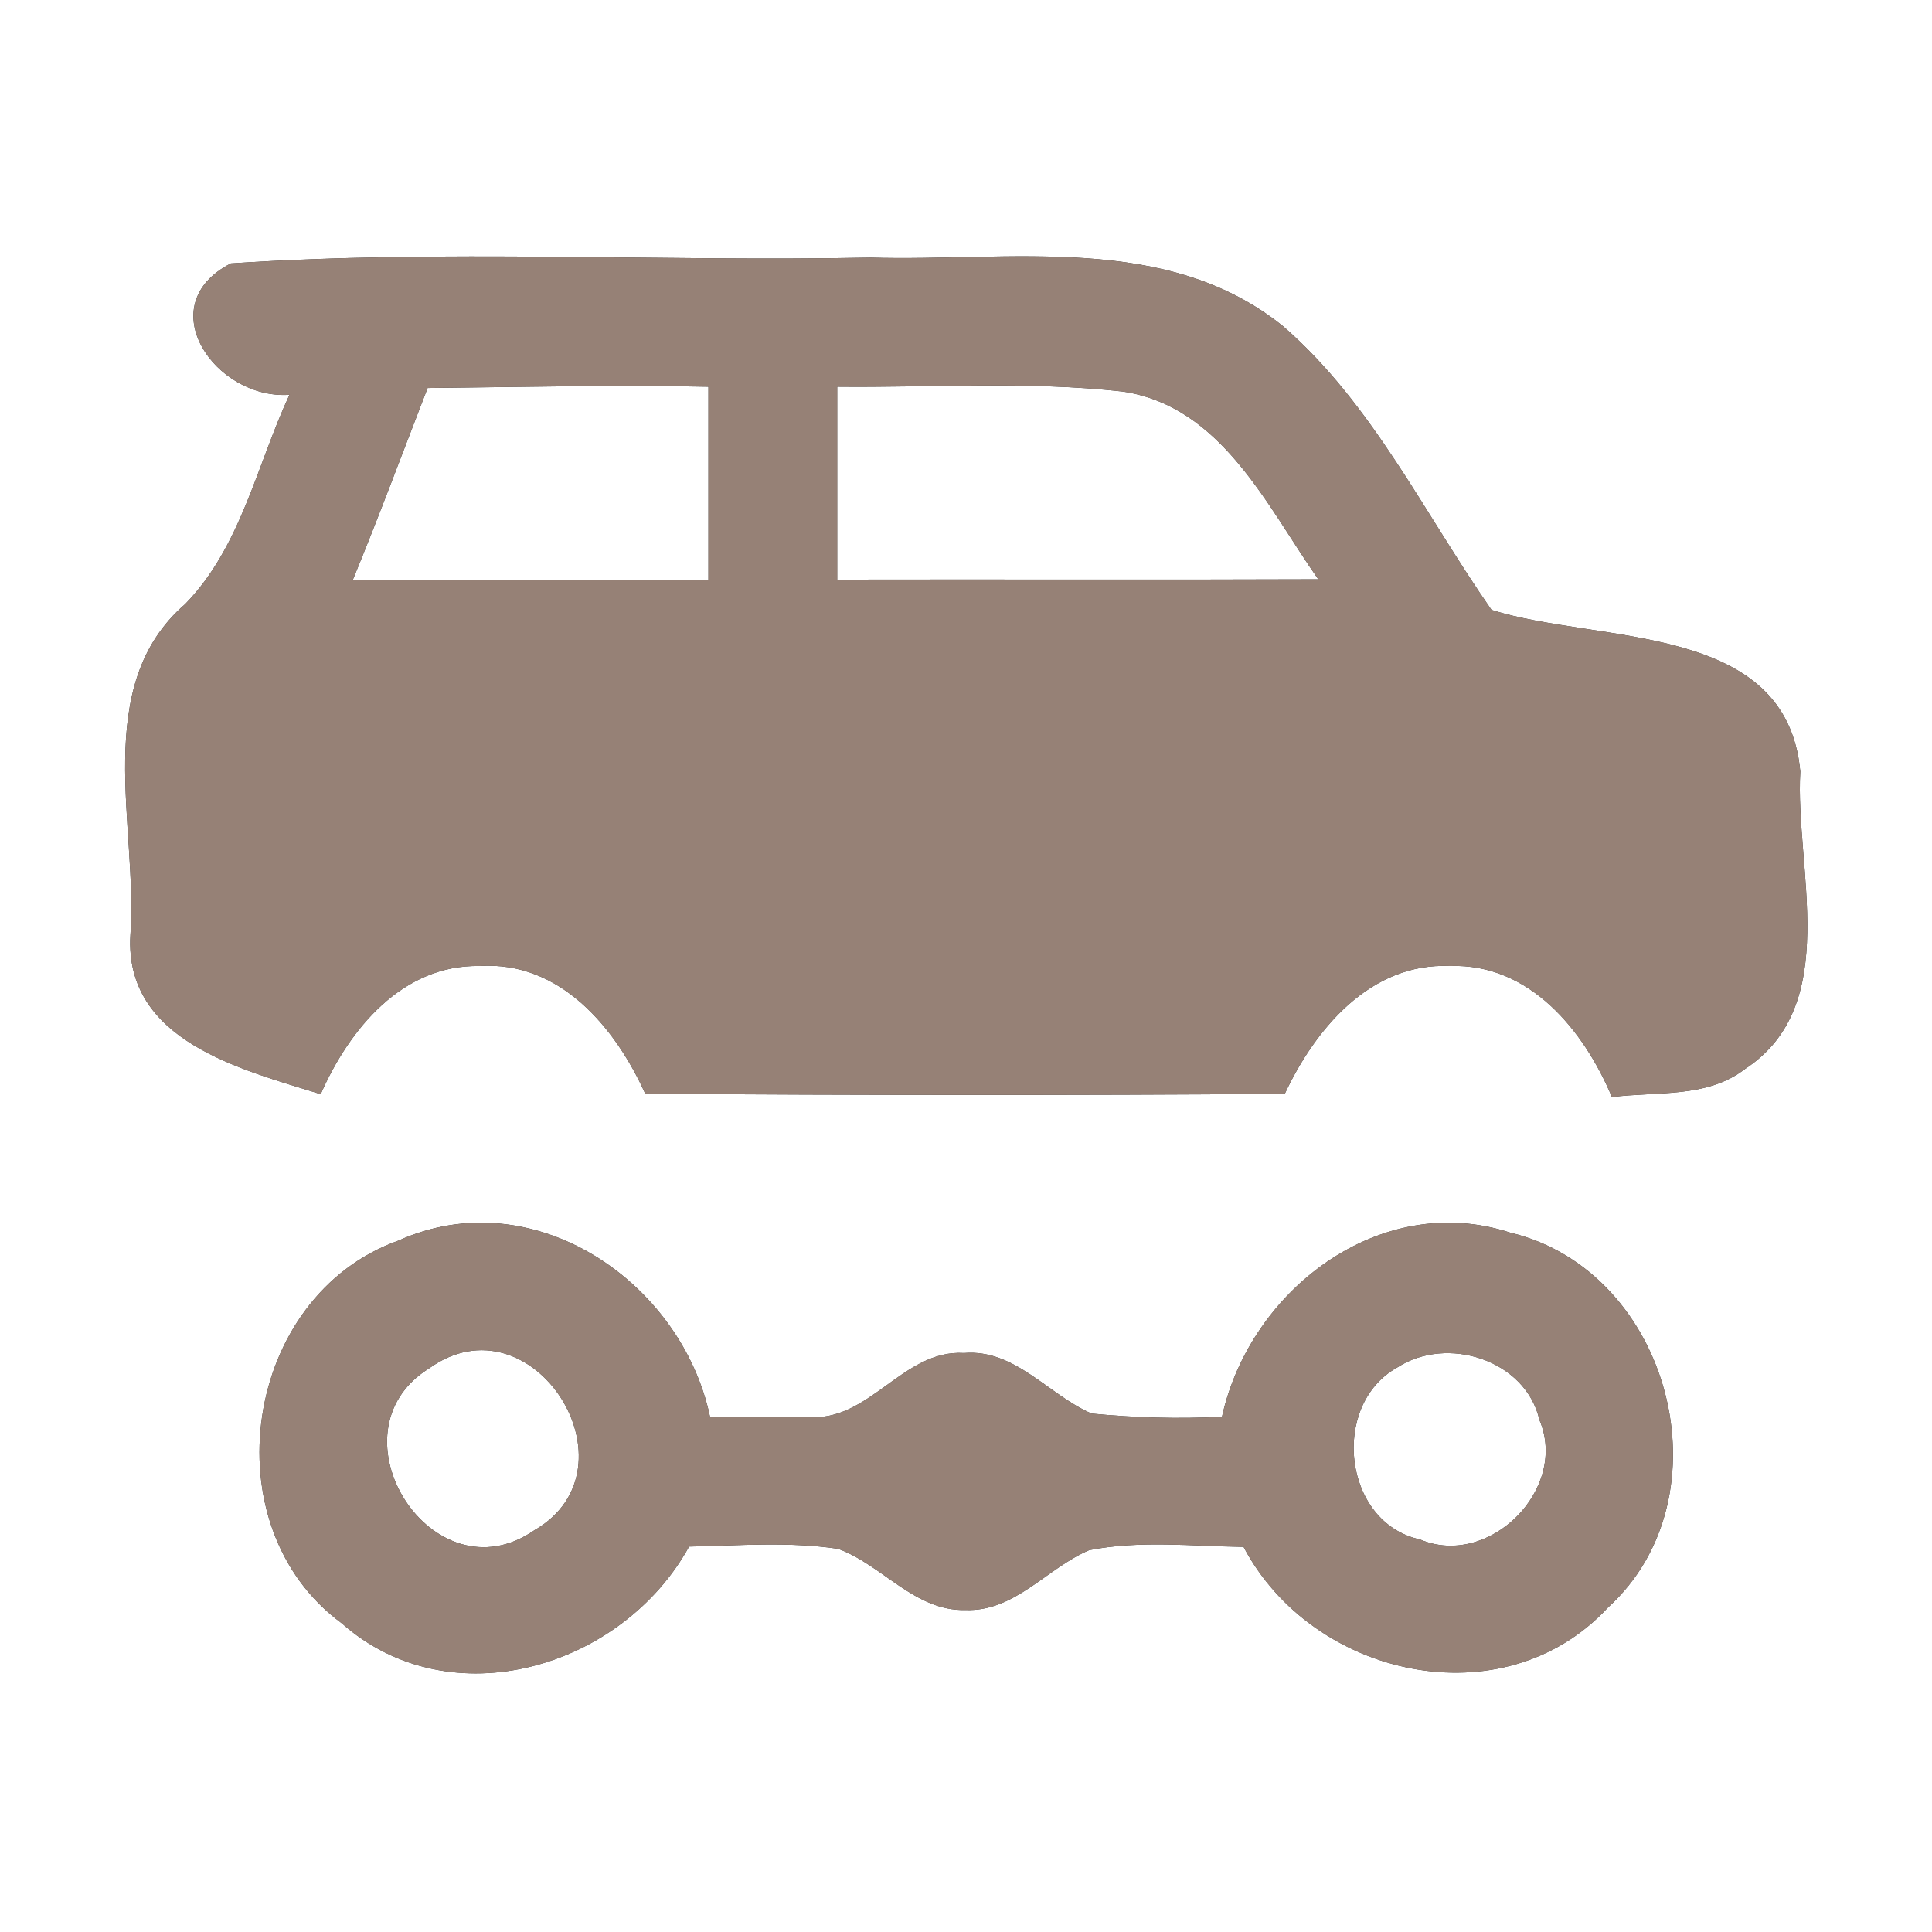 <?xml version="1.0" encoding="UTF-8" ?>
<!DOCTYPE svg PUBLIC "-//W3C//DTD SVG 1.1//EN" "http://www.w3.org/Graphics/SVG/1.1/DTD/svg11.dtd">
<svg width="60pt" height="60pt" viewBox="0 0 60 60" version="1.1" xmlns="http://www.w3.org/2000/svg">
<rect x="0" y="0" width="60" height="60" fill="#333333" stroke="none"/>
<g id="#ffffffff">
<path fill="#ffffff" opacity="1.00" d=" M 0.00 0.00 L 60.00 0.00 L 60.00 60.00 L 0.00 60.00 L 0.00 0.00 M 7.17 8.18 C 4.64 9.48 6.69 12.42 8.99 12.26 C 7.97 14.45 7.48 16.99 5.75 18.76 C 2.81 21.30 4.29 25.65 4.05 29.04 C 3.86 32.33 7.49 33.21 9.96 33.98 C 10.84 31.97 12.49 29.95 14.90 30.00 C 17.39 29.84 19.11 31.91 20.04 33.97 C 26.66 34.01 33.28 34.02 39.90 33.97 C 40.85 31.94 42.57 29.89 45.03 30.00 C 47.50 29.91 49.19 32.00 50.06 34.07 C 51.45 33.89 53.01 34.11 54.19 33.20 C 57.23 31.21 55.74 26.98 55.91 23.96 C 55.48 19.30 49.66 20.00 46.32 18.94 C 44.24 15.96 42.63 12.56 39.87 10.15 C 36.24 7.20 31.35 8.13 27.04 8.00 C 20.42 8.13 13.78 7.74 7.17 8.18 M 12.37 38.53 C 7.56 40.25 6.49 47.38 10.61 50.41 C 14.00 53.41 19.33 51.79 21.40 48.03 C 22.94 48.00 24.49 47.87 26.03 48.10 C 27.40 48.60 28.41 50.04 29.98 50.00 C 31.52 50.06 32.52 48.69 33.83 48.14 C 35.41 47.83 37.03 48.02 38.62 48.04 C 40.76 52.10 46.68 53.43 49.93 49.93 C 53.73 46.48 51.88 39.47 46.90 38.28 C 42.85 36.96 38.81 40.08 37.95 44.00 C 36.59 44.07 35.24 44.03 33.90 43.90 C 32.56 43.32 31.52 41.89 29.94 42.02 C 28.02 41.90 26.98 44.22 25.03 44.00 C 24.29 44.00 22.80 44.00 22.05 44.00 C 21.16 39.79 16.54 36.65 12.37 38.53 Z" />
<path fill="#ffffff" opacity="1.00" d=" M 13.28 12.05 C 16.18 12.02 19.09 11.95 22.00 12.01 C 22.00 14.01 22.00 16.00 22.00 18.00 C 18.32 18.00 14.64 18.00 10.96 18.00 C 11.77 16.03 12.51 14.04 13.28 12.05 Z" />
<path fill="#ffffff" opacity="1.00" d=" M 26.00 12.01 C 28.95 12.04 31.93 11.83 34.87 12.16 C 37.94 12.62 39.34 15.71 40.94 17.99 C 35.96 18.01 30.98 17.99 26.00 18.00 C 26.00 16.00 26.00 14.00 26.00 12.01 Z" />
<path fill="#ffffff" opacity="1.00" d=" M 13.32 42.50 C 16.54 40.18 19.94 45.59 16.60 47.52 C 13.43 49.72 10.13 44.49 13.32 42.50 Z" />
<path fill="#ffffff" opacity="1.00" d=" M 43.39 42.47 C 44.94 41.46 47.38 42.23 47.81 44.10 C 48.72 46.24 46.25 48.72 44.10 47.81 C 41.71 47.29 41.30 43.64 43.39 42.47 Z" />
</g>
<g id="#000000ff">
<path fill="#968176" opacity="1.00" d=" M 7.17 8.18 C 13.78 7.74 20.42 8.13 27.04 8.00 C 31.35 8.13 36.24 7.20 39.87 10.15 C 42.63 12.56 44.24 15.96 46.32 18.94 C 49.66 20.00 55.48 19.30 55.91 23.96 C 55.74 26.98 57.23 31.21 54.19 33.20 C 53.01 34.11 51.45 33.89 50.06 34.07 C 49.19 32.00 47.50 29.91 45.03 30.00 C 42.57 29.89 40.85 31.94 39.90 33.97 C 33.28 34.02 26.66 34.01 20.04 33.97 C 19.11 31.91 17.39 29.84 14.90 30.00 C 12.49 29.95 10.84 31.97 9.96 33.98 C 7.49 33.21 3.86 32.33 4.05 29.04 C 4.29 25.65 2.81 21.30 5.75 18.76 C 7.48 16.99 7.97 14.45 8.99 12.26 C 6.69 12.42 4.64 9.48 7.17 8.18 M 13.28 12.05 C 12.51 14.04 11.77 16.03 10.96 18.00 C 14.64 18.00 18.32 18.00 22.00 18.00 C 22.00 16.00 22.00 14.01 22.00 12.01 C 19.09 11.95 16.18 12.02 13.28 12.05 M 26.00 12.01 C 26.00 14.00 26.00 16.00 26.00 18.00 C 30.98 17.99 35.96 18.01 40.94 17.99 C 39.34 15.71 37.94 12.62 34.87 12.16 C 31.93 11.83 28.95 12.04 26.00 12.01 Z" />
<path fill="#968176" opacity="1.00" d=" M 12.37 38.53 C 16.54 36.65 21.16 39.79 22.05 44.00 C 22.80 44.00 24.29 44.00 25.03 44.00 C 26.98 44.22 28.02 41.90 29.94 42.02 C 31.52 41.89 32.56 43.32 33.90 43.90 C 35.24 44.03 36.59 44.07 37.95 44.00 C 38.81 40.08 42.85 36.96 46.90 38.28 C 51.88 39.47 53.73 46.48 49.93 49.93 C 46.68 53.43 40.76 52.10 38.62 48.04 C 37.03 48.02 35.41 47.83 33.83 48.14 C 32.52 48.69 31.52 50.06 29.98 50.00 C 28.41 50.04 27.40 48.60 26.03 48.10 C 24.49 47.87 22.94 48.00 21.40 48.03 C 19.33 51.79 14.00 53.41 10.61 50.41 C 6.49 47.38 7.56 40.25 12.37 38.53 M 13.32 42.50 C 10.13 44.49 13.43 49.72 16.60 47.52 C 19.94 45.59 16.54 40.18 13.32 42.50 M 43.39 42.47 C 41.30 43.64 41.71 47.29 44.10 47.81 C 46.25 48.72 48.72 46.24 47.81 44.10 C 47.38 42.23 44.94 41.46 43.39 42.47 Z" />
</g>
</svg>
